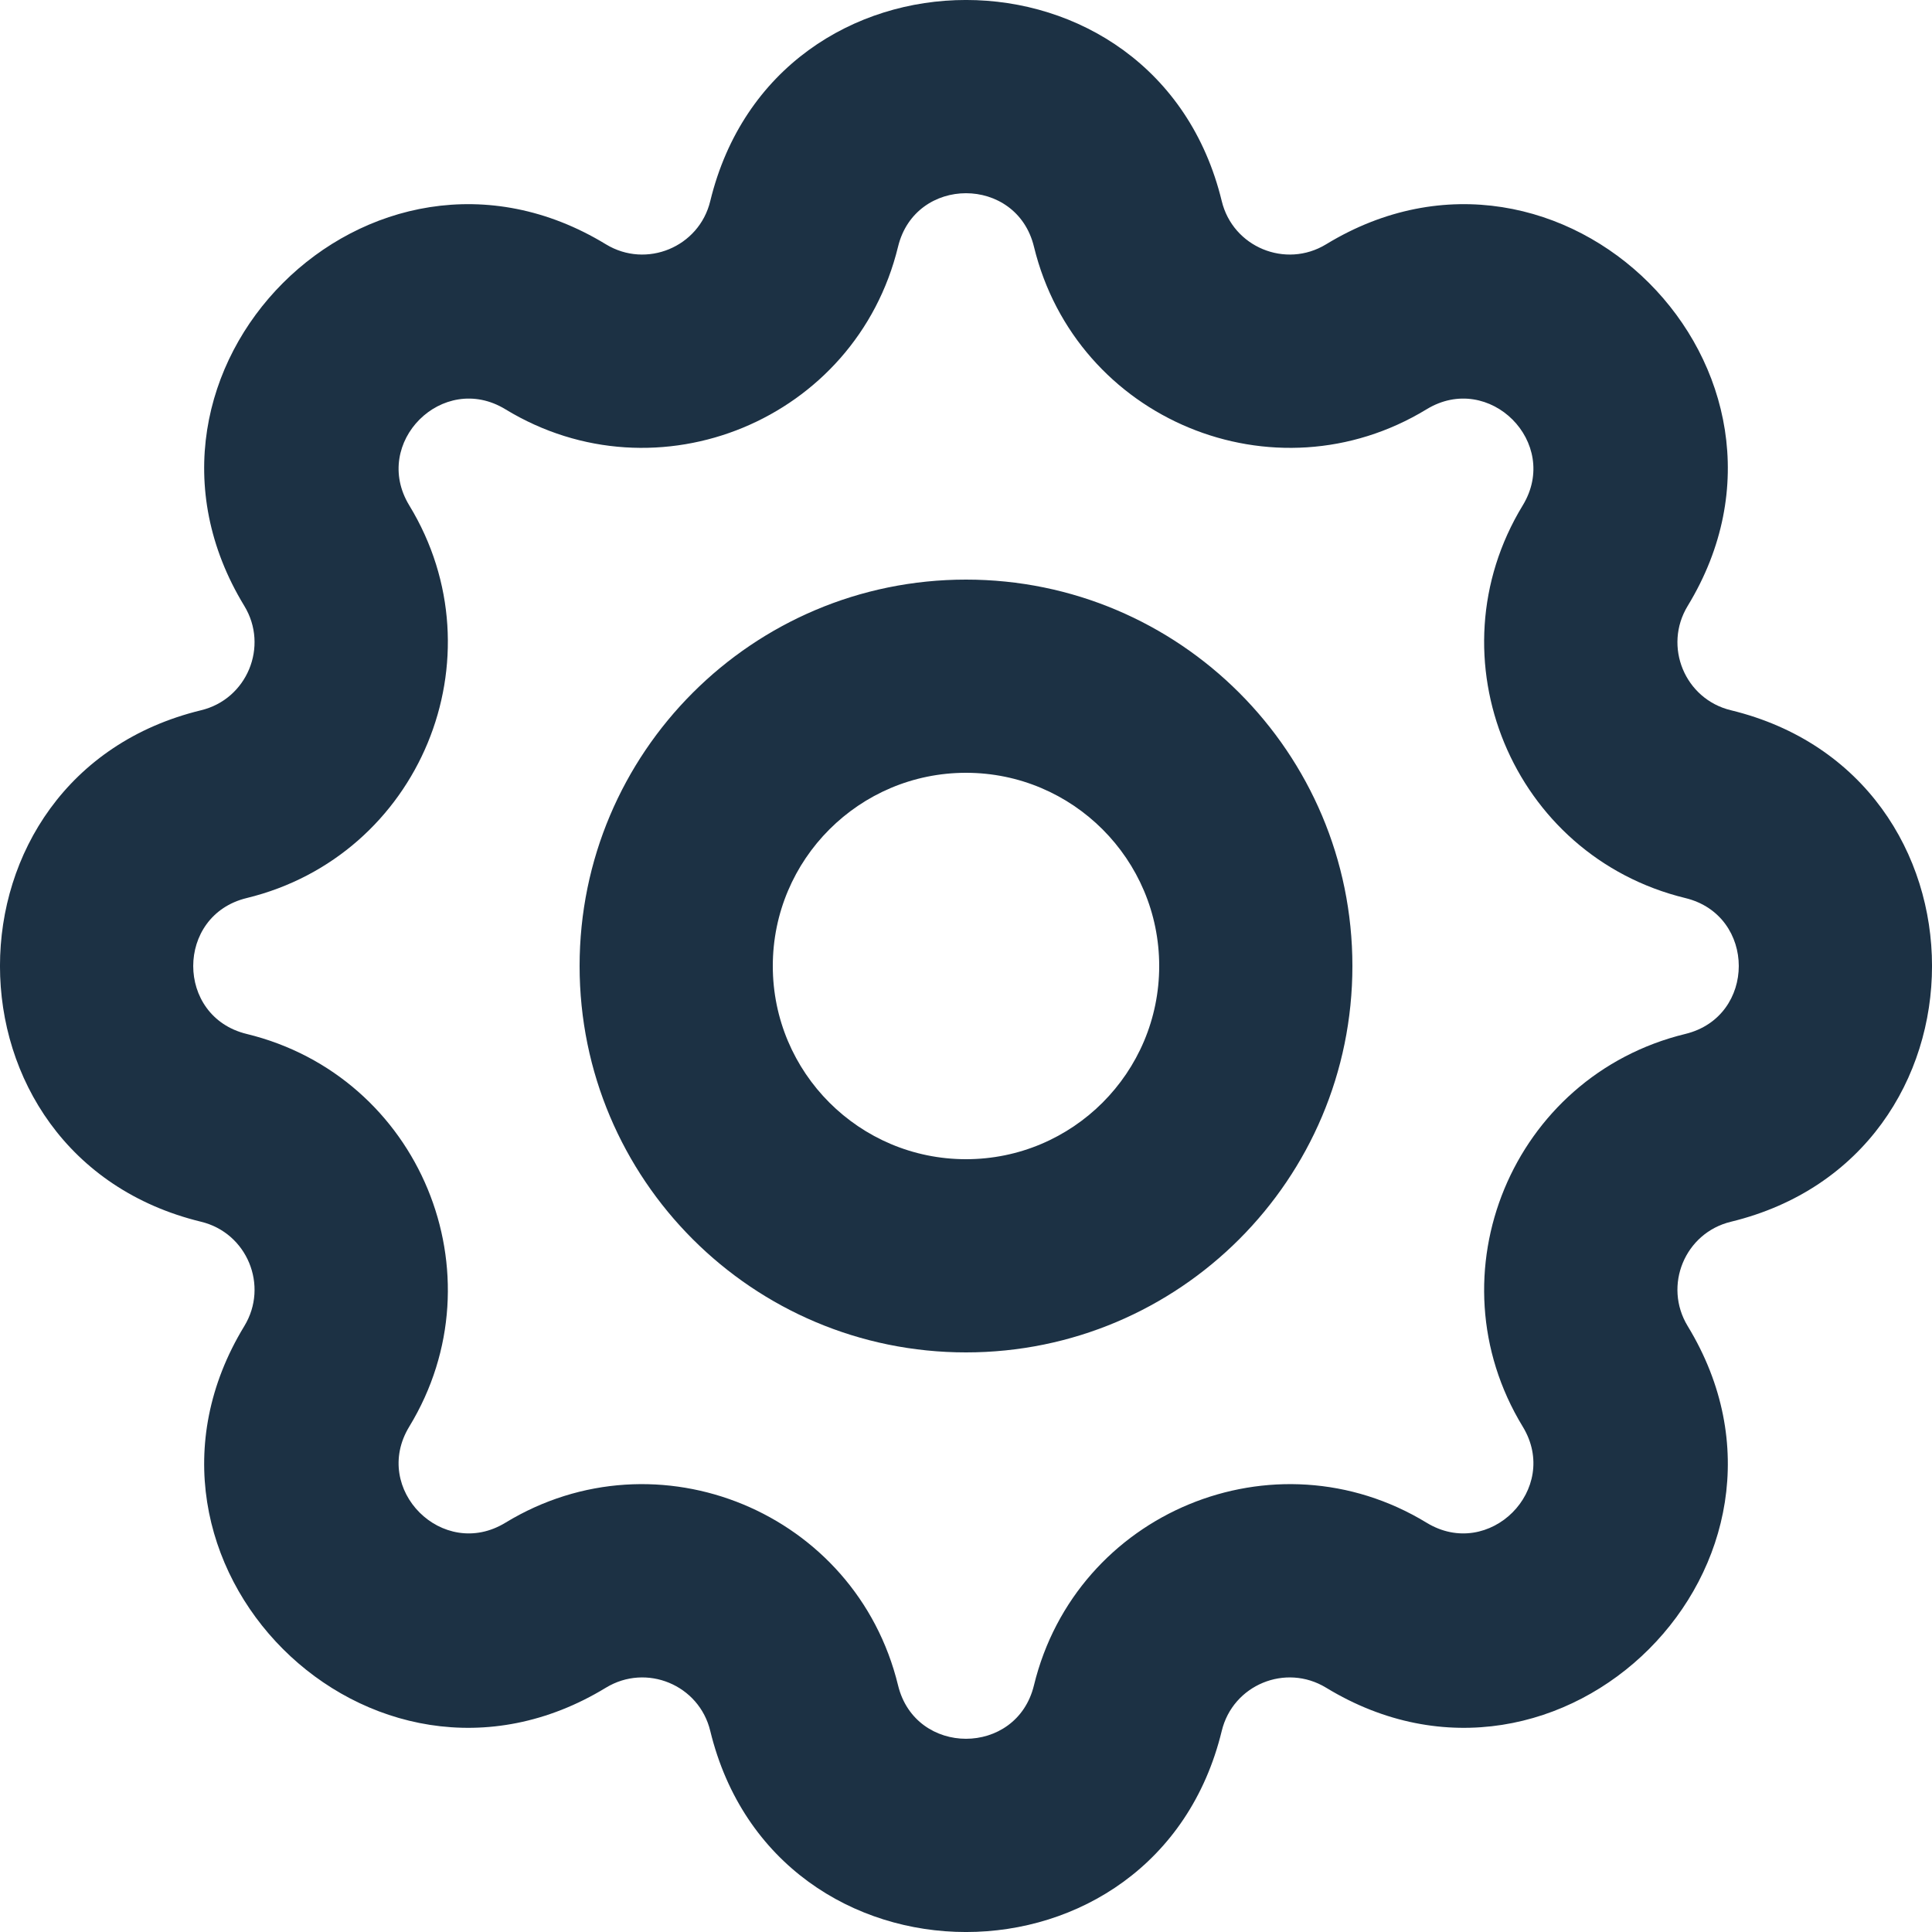 <svg width="24" height="24" viewBox="0 0 24 24" fill="none" xmlns="http://www.w3.org/2000/svg">
<path fill-rule="evenodd" clip-rule="evenodd" d="M8.823 2.498C9.632 -0.833 14.368 -0.833 15.177 2.498C15.315 3.069 15.97 3.341 16.473 3.035C19.399 1.252 22.748 4.601 20.965 7.527C20.659 8.03 20.93 8.685 21.502 8.823C24.833 9.632 24.833 14.368 21.502 15.177C20.93 15.315 20.659 15.97 20.965 16.473C22.748 19.399 19.399 22.748 16.473 20.965C15.97 20.659 15.315 20.93 15.177 21.502C14.368 24.833 9.632 24.833 8.823 21.502C8.685 20.93 8.03 20.659 7.527 20.965C4.601 22.748 1.252 19.399 3.035 16.473C3.341 15.97 3.069 15.315 2.498 15.177C-0.833 14.368 -0.833 9.632 2.498 8.823C3.069 8.685 3.341 8.03 3.035 7.527C1.252 4.601 4.601 1.252 7.527 3.035C8.03 3.341 8.685 3.069 8.823 2.498ZM12.844 3.064C12.629 2.179 11.371 2.179 11.156 3.064C10.633 5.215 8.169 6.236 6.278 5.084C5.5 4.61 4.61 5.5 5.084 6.278C6.236 8.169 5.215 10.633 3.064 11.156C2.179 11.371 2.179 12.629 3.064 12.844C5.215 13.367 6.236 15.831 5.084 17.722C4.61 18.5 5.5 19.39 6.278 18.916C8.169 17.764 10.633 18.785 11.156 20.936C11.371 21.821 12.629 21.821 12.844 20.936C13.367 18.785 15.831 17.764 17.722 18.916C18.5 19.39 19.39 18.5 18.916 17.722C17.764 15.831 18.785 13.367 20.936 12.844C21.821 12.629 21.821 11.371 20.936 11.156C18.785 10.633 17.764 8.169 18.916 6.278C19.39 5.5 18.5 4.61 17.722 5.084C15.831 6.236 13.367 5.215 12.844 3.064ZM12 9.6C10.675 9.6 9.6 10.675 9.6 12C9.6 13.325 10.675 14.4 12 14.4C13.325 14.4 14.4 13.325 14.4 12C14.4 10.675 13.325 9.6 12 9.6ZM7.2 12C7.2 9.349 9.349 7.2 12 7.2C14.651 7.2 16.8 9.349 16.8 12C16.8 14.651 14.651 16.8 12 16.8C9.349 16.8 7.2 14.651 7.2 12Z" fill="#1C3144"/>
</svg>
